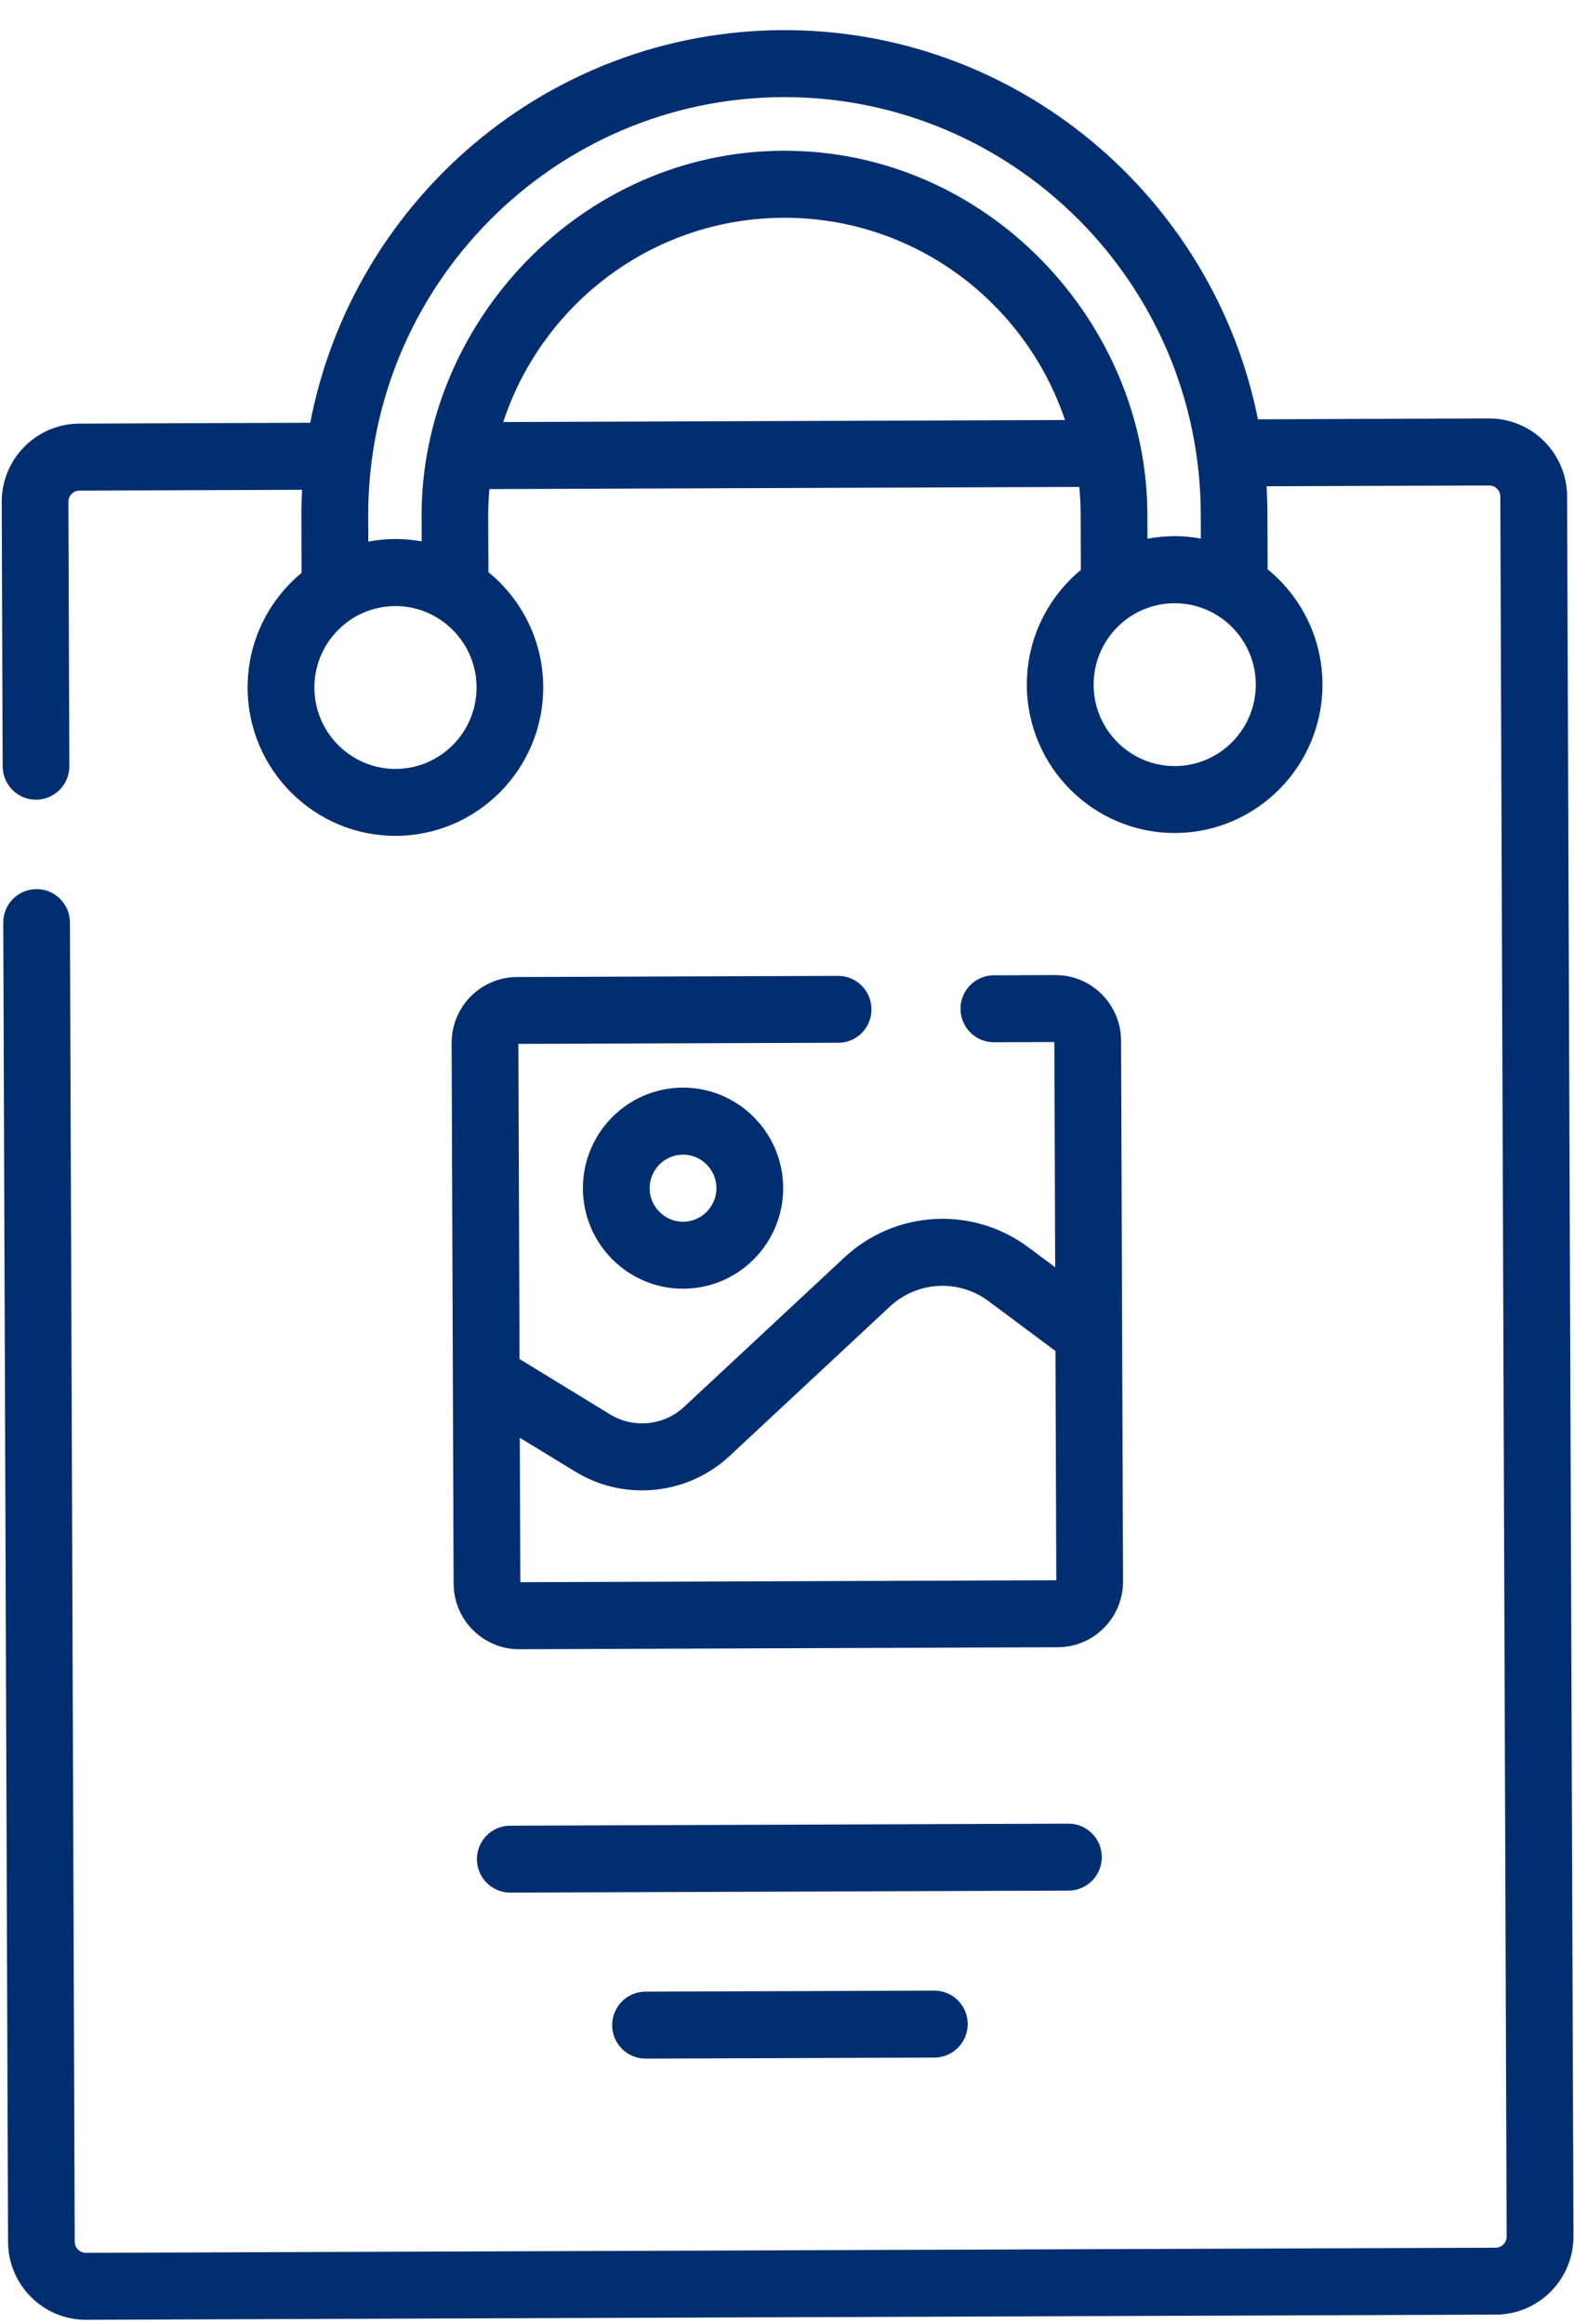 <svg width="42" height="62" viewBox="0 0 42 62" fill="none" xmlns="http://www.w3.org/2000/svg">
<path d="M23.254 26.921C23.252 26.428 22.852 26.029 22.361 26.031L13.792 26.062C12.829 26.066 12.048 26.855 12.051 27.823L12.104 42.245C12.108 43.213 12.894 43.996 13.858 43.993L28.226 43.94C29.19 43.937 29.971 43.148 29.967 42.18L29.914 27.758C29.911 26.792 29.125 26.006 28.161 26.01L26.516 26.016C26.024 26.018 25.628 26.42 25.63 26.912C25.632 27.406 26.032 27.803 26.523 27.802L28.134 27.796L28.156 33.804L27.437 33.27C25.951 32.163 23.89 32.279 22.533 33.541L18.252 37.53C17.715 38.029 16.905 38.111 16.28 37.729L13.863 36.252L13.832 27.846L22.368 27.815C22.86 27.817 23.256 27.415 23.254 26.921ZM15.355 39.258C15.906 39.594 16.527 39.759 17.144 39.756C17.985 39.753 18.819 39.442 19.464 38.842L23.745 34.852C24.473 34.174 25.58 34.112 26.377 34.707L28.164 36.038L28.186 42.153L13.885 42.205L13.87 38.353L15.355 39.258Z" fill="#012E71"/>
<path d="M15.554 31.704C15.559 33.183 16.762 34.382 18.236 34.376C19.709 34.371 20.903 33.164 20.898 31.685C20.892 30.205 19.69 29.007 18.216 29.012C16.741 29.018 15.549 30.227 15.554 31.704ZM19.117 31.691C19.119 32.185 18.72 32.587 18.229 32.589C17.738 32.591 17.337 32.192 17.335 31.698C17.333 31.205 17.732 30.802 18.223 30.8C18.713 30.798 19.115 31.199 19.117 31.691Z" fill="#012E71"/>
<path d="M39.73 11.162L33.567 11.185C32.379 5.254 27.136 0.781 20.884 0.804C14.633 0.827 9.424 5.337 8.278 11.277L2.115 11.3C0.97 11.304 0.041 12.243 0.046 13.393L0.071 20.442C0.073 20.935 0.472 21.334 0.964 21.332C1.455 21.33 1.852 20.928 1.85 20.436L1.825 13.387C1.824 13.221 1.957 13.088 2.121 13.087L8.06 13.065C8.048 13.305 8.041 13.545 8.042 13.788L8.047 15.281C7.165 16.011 6.602 17.117 6.607 18.352C6.615 20.534 8.391 22.304 10.566 22.296C12.74 22.288 14.503 20.506 14.495 18.323C14.491 17.088 13.92 15.986 13.033 15.262L13.027 13.77C13.027 13.525 13.038 13.285 13.06 13.047L28.799 12.989C28.822 13.228 28.835 13.469 28.836 13.712L28.841 15.204C27.958 15.933 27.395 17.04 27.4 18.276C27.408 20.459 29.184 22.228 31.358 22.22C33.533 22.212 35.296 20.43 35.288 18.247C35.283 17.012 34.713 15.91 33.825 15.186L33.82 13.694C33.819 13.451 33.81 13.211 33.797 12.971L39.735 12.95C39.9 12.949 40.033 13.082 40.034 13.247L40.203 59.657C40.204 59.822 40.072 59.956 39.907 59.957L2.293 60.094C2.128 60.094 1.995 59.962 1.994 59.796L1.866 24.606C1.864 24.112 1.464 23.715 0.973 23.717C0.481 23.718 0.085 24.12 0.087 24.613L0.215 59.803C0.219 60.952 1.155 61.884 2.299 61.88L39.915 61.742C41.061 61.738 41.99 60.799 41.986 59.649L41.816 13.241C41.812 12.091 40.876 11.158 39.73 11.162ZM10.561 20.511C9.367 20.515 8.394 19.544 8.389 18.347C8.385 17.149 9.351 16.171 10.545 16.167C11.738 16.163 12.712 17.133 12.716 18.331C12.721 19.529 11.754 20.506 10.561 20.511ZM13.428 11.258C14.466 8.107 17.419 5.821 20.904 5.809C24.39 5.796 27.359 8.06 28.418 11.204L13.428 11.258ZM31.353 20.435C30.16 20.439 29.186 19.469 29.182 18.271C29.177 17.073 30.144 16.095 31.337 16.091C32.531 16.087 33.505 17.057 33.509 18.255C33.513 19.453 32.547 20.43 31.353 20.435ZM31.331 14.302C31.087 14.303 30.85 14.328 30.619 14.37L30.616 13.706C30.598 8.596 26.346 4.001 20.898 4.021C15.482 4.041 11.231 8.64 11.25 13.776L11.252 14.441C11.021 14.399 10.784 14.377 10.54 14.378C10.296 14.379 10.059 14.404 9.828 14.447L9.825 13.782C9.803 7.633 14.769 2.614 20.892 2.591C27.016 2.569 32.019 7.552 32.041 13.701L32.043 14.366C31.812 14.324 31.573 14.301 31.331 14.302Z" fill="#012E71"/>
<path d="M29.4 49.535C29.399 49.041 28.998 48.644 28.508 48.645L13.612 48.7C13.12 48.701 12.724 49.103 12.726 49.596C12.728 50.09 13.128 50.487 13.619 50.485L28.514 50.431C29.005 50.429 29.402 50.027 29.4 49.535Z" fill="#012E71"/>
<path d="M17.221 53.127C16.729 53.129 16.333 53.531 16.335 54.023C16.337 54.517 16.737 54.914 17.228 54.913L24.936 54.885C25.428 54.883 25.824 54.481 25.822 53.988C25.82 53.494 25.42 53.097 24.929 53.099L17.221 53.127Z" fill="#012E71"/>
</svg>
